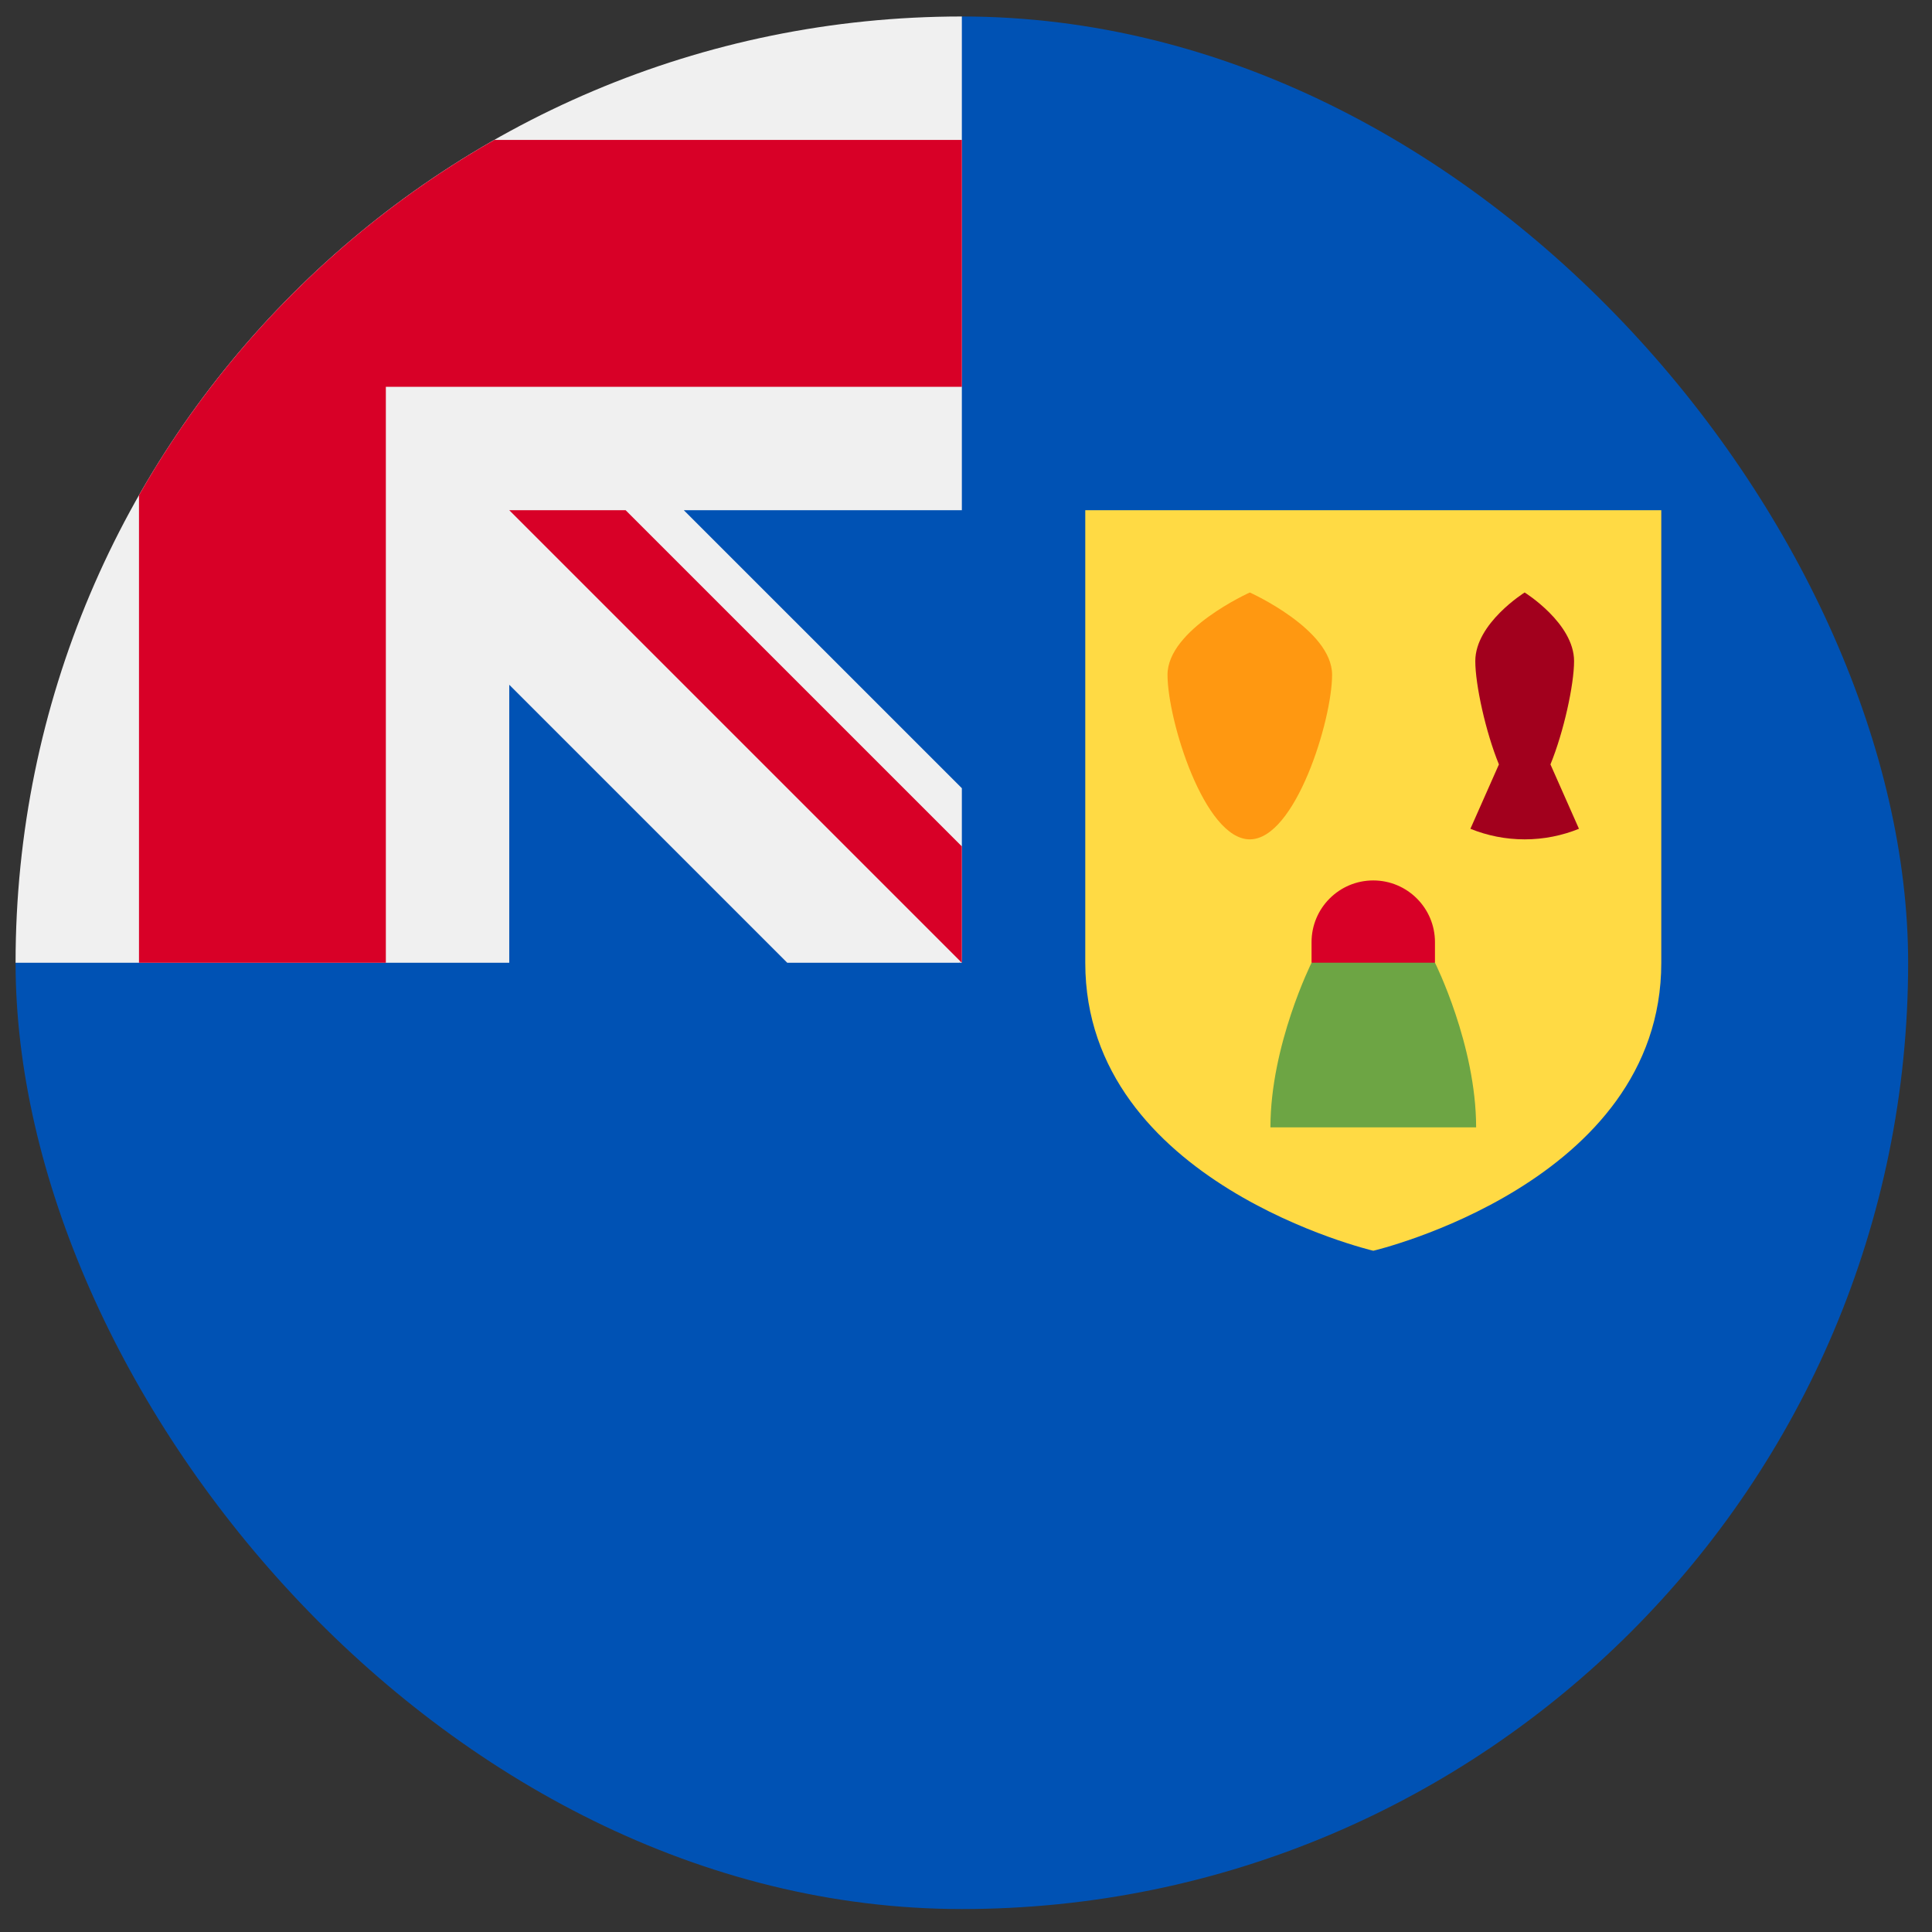 <svg width="49" height="49" viewBox="0 0 49 49" fill="none" xmlns="http://www.w3.org/2000/svg">
<rect x="0" y="0" width="49" height="49" fill="#333333" stroke="none"/>
<g clip-path="url(#clip0_2743_2445)">
<path d="M48.395 24.418C48.395 37.673 37.649 48.418 24.395 48.418C11.14 48.418 0.395 37.673 0.395 24.418C0.395 24.424 24.395 0.421 24.395 0.418C37.649 0.418 48.395 11.163 48.395 24.418Z" fill="#0052B4"/>
<path d="M24.33 24.418H24.394C24.394 24.396 24.394 24.375 24.394 24.354C24.373 24.375 24.352 24.396 24.33 24.418Z" fill="#F0F0F0"/>
<path d="M24.395 12.94C24.395 8.717 24.395 5.95 24.395 0.418H24.39C11.137 0.42 0.395 11.164 0.395 24.418H12.916V17.367L19.967 24.418H24.33C24.352 24.397 24.373 24.375 24.395 24.354C24.395 22.737 24.395 21.294 24.395 19.991L17.343 12.94H24.395Z" fill="#F0F0F0"/>
<path d="M12.537 3.549C8.783 5.686 5.663 8.807 3.525 12.56V24.418H9.786V9.81V9.81H24.395C24.395 7.835 24.395 5.954 24.395 3.549H12.537Z" fill="#D80027"/>
<path d="M24.394 21.466L15.867 12.94H12.916V12.94L24.394 24.418H24.394C24.394 24.418 24.394 22.383 24.394 21.466Z" fill="#D80027"/>
<path d="M27.525 12.94V24.418C27.525 30.009 34.83 31.722 34.83 31.722C34.83 31.722 42.134 30.009 42.134 24.418V12.94H27.525Z" fill="#FFDA44"/>
<path d="M33.785 17.114C33.785 18.267 32.851 21.288 31.698 21.288C30.546 21.288 29.611 18.267 29.611 17.114C29.611 15.962 31.698 15.027 31.698 15.027C31.698 15.027 33.785 15.962 33.785 17.114Z" fill="#FF9811"/>
<path d="M39.323 19.387C39.66 18.566 39.922 17.364 39.922 16.767C39.922 15.806 38.669 15.027 38.669 15.027C38.669 15.027 37.417 15.806 37.417 16.767C37.417 17.364 37.679 18.566 38.016 19.387L37.293 21.02C37.718 21.192 38.182 21.288 38.669 21.288C39.156 21.288 39.621 21.192 40.046 21.02L39.323 19.387Z" fill="#A2001D"/>
<path d="M33.264 24.418C33.264 24.418 32.221 26.505 32.221 28.592H37.438C37.438 26.505 36.395 24.418 36.395 24.418L34.829 23.375L33.264 24.418Z" fill="#6DA544"/>
<path d="M36.394 24.417V23.895C36.394 23.031 35.693 22.33 34.829 22.33C33.965 22.33 33.264 23.031 33.264 23.895V24.417H36.394Z" fill="#D80027"/>
</g>
<defs>
<clipPath id="clip0_2743_2445">
<rect x="0.395" y="0.418" width="48" height="48" rx="24" fill="white"/>
</clipPath>
</defs>
</svg>
